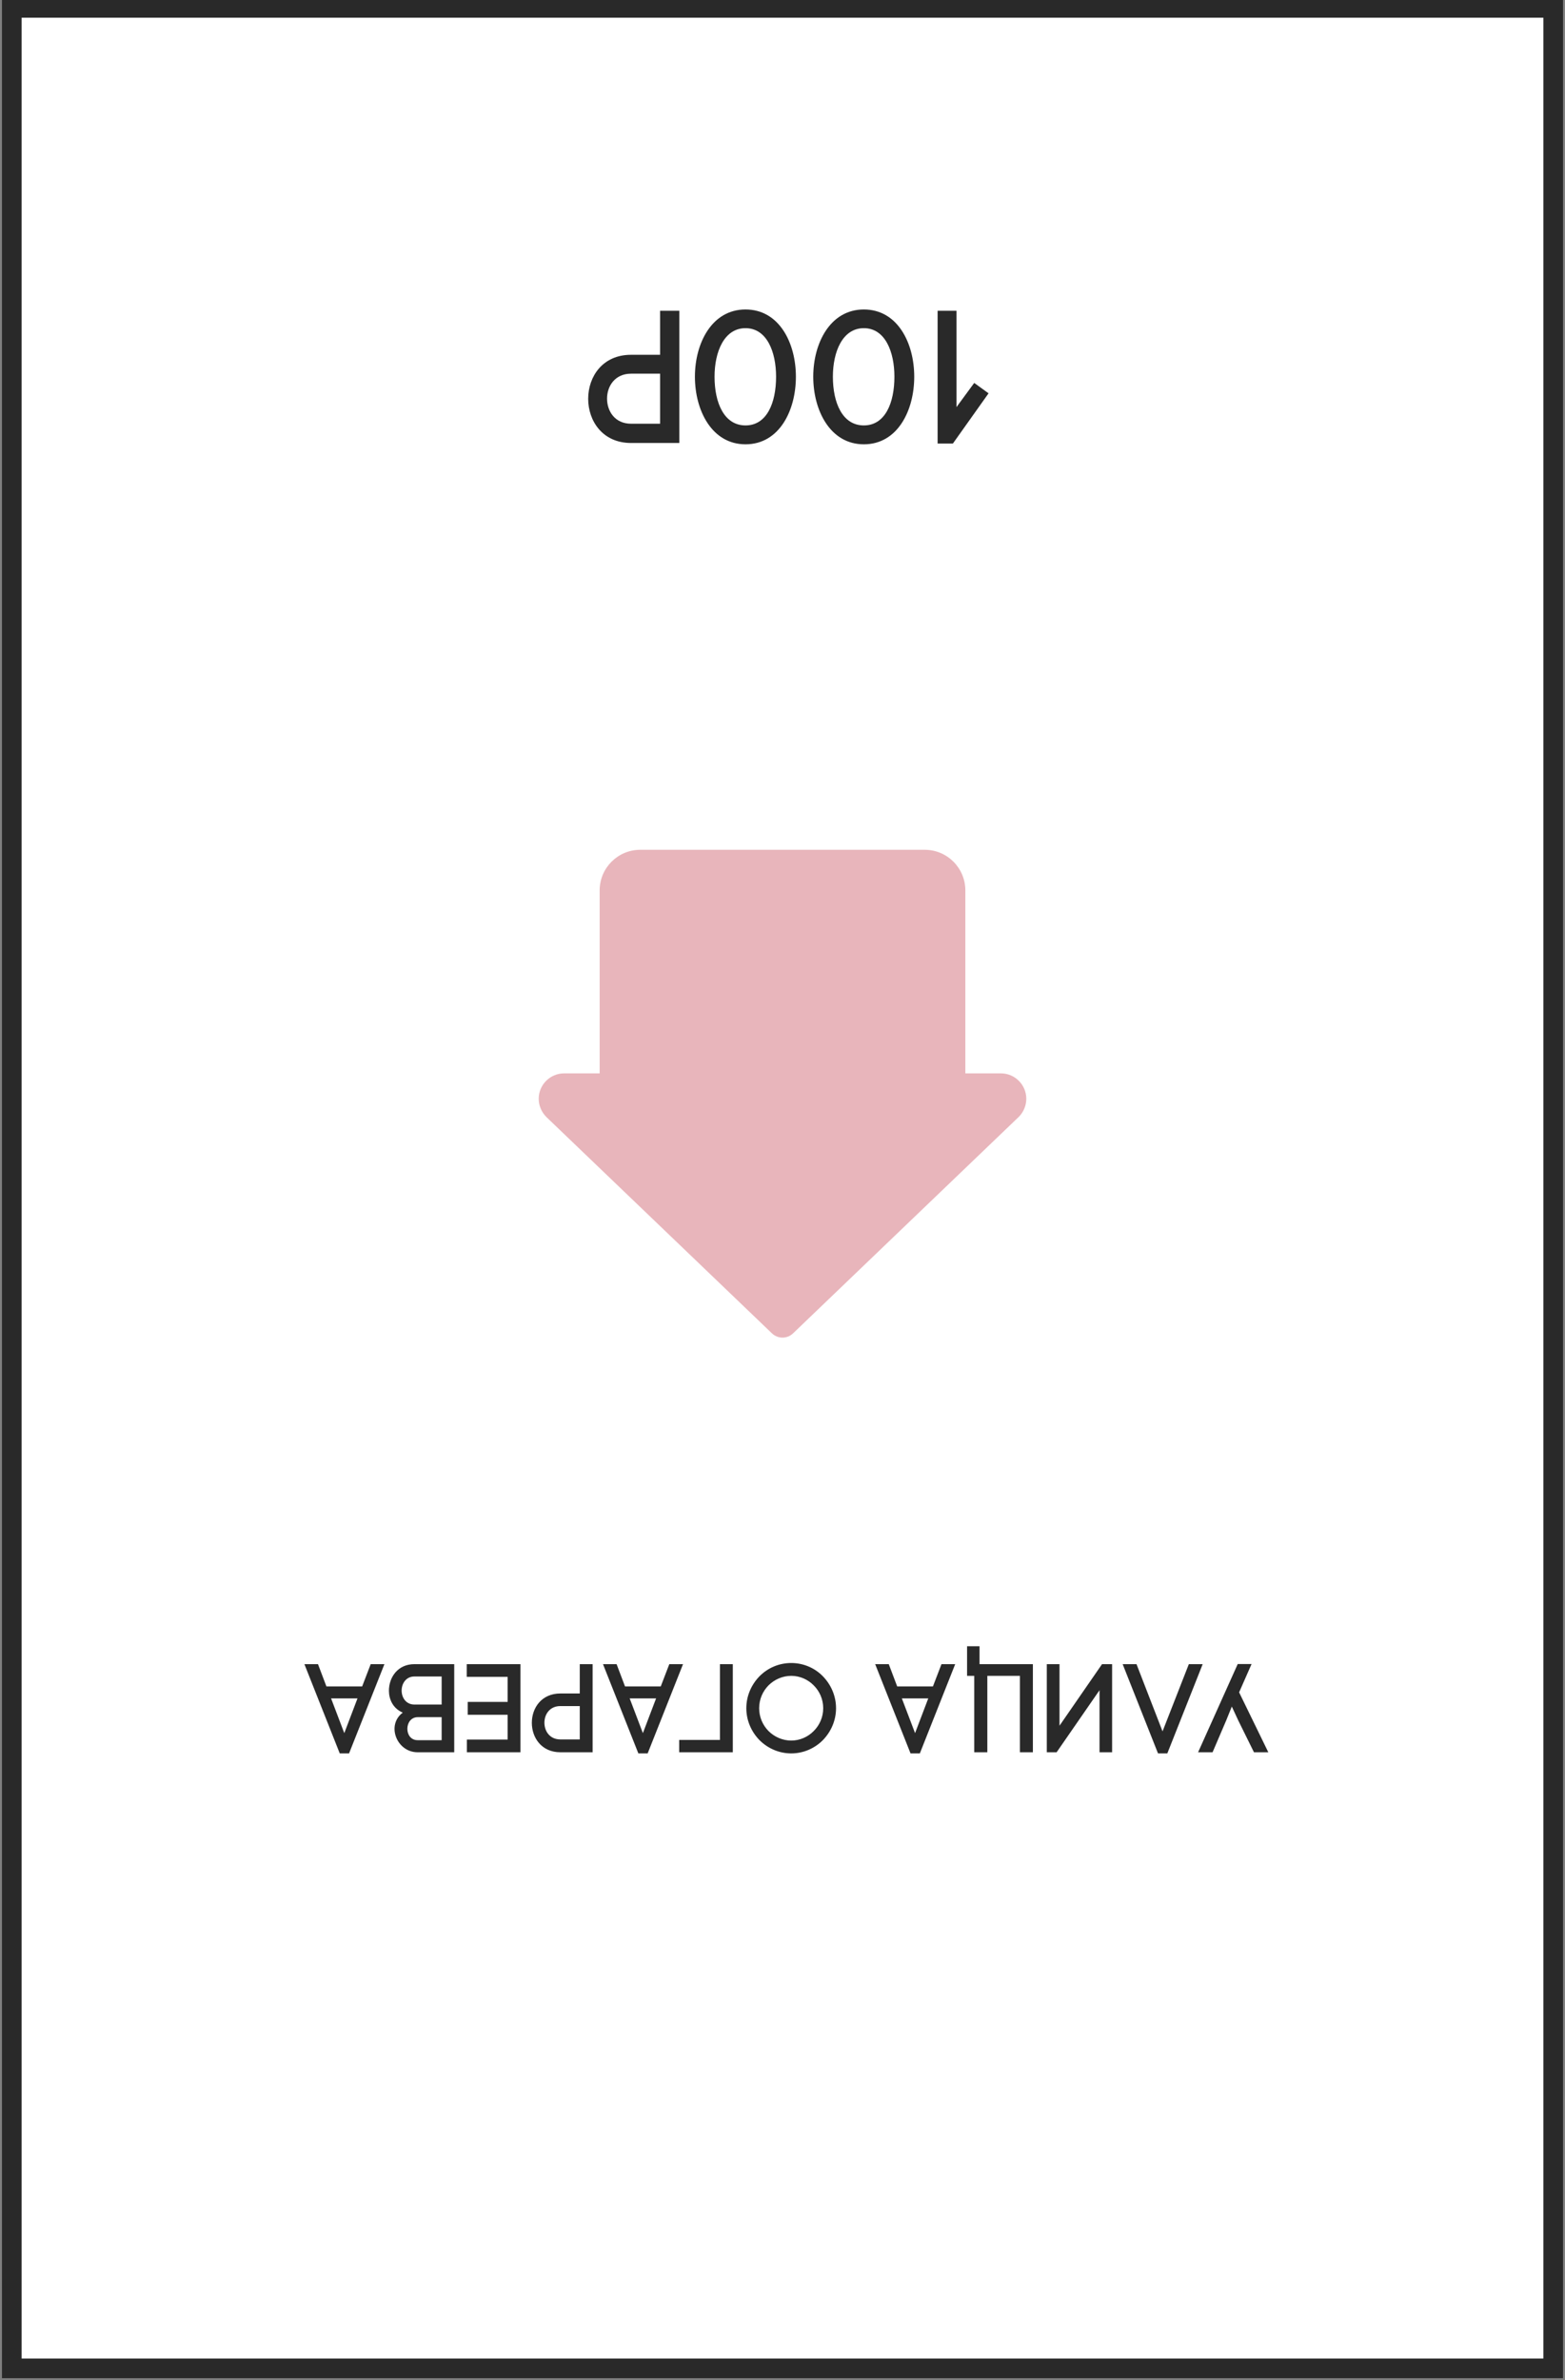 <svg width="398" height="605" viewBox="0 0 398 605" fill="none" xmlns="http://www.w3.org/2000/svg">
<rect x="0" y="0" width="398" height="605" fill="#808080" stroke="none"/>
<rect x="395" y="602" width="392" height="600" transform="rotate(-180 395 602)" fill="white"/>
<path d="M314.772 422.968L304.692 445.4H308.372L311.828 437.336L313.268 433.784L314.932 437.368L318.9 445.4H322.548L315.124 430.168L318.292 422.968H314.772ZM295.65 440.088L289.026 423H285.506L294.498 445.688H296.866L305.858 423H302.338L295.65 440.088ZM266.216 423V445.4H268.712L279.624 429.624V445.4H282.824V423H280.264L269.448 438.648V423H266.216ZM247.763 425.976V445.4H251.091V425.976H259.379V445.4H262.675V423H249.107V418.456H245.939V425.976H247.763ZM232.712 440.536L229.352 431.704H236.072L232.712 440.536ZM226.024 423H222.568L231.56 445.688H233.928L242.92 423H239.432L237.256 428.664H228.168L226.024 423ZM193.064 434.2C193.064 431.896 193.992 429.88 195.432 428.408C196.936 426.904 199.016 425.976 201.224 425.976C203.432 425.976 205.48 426.904 206.952 428.408C208.424 429.88 209.352 431.928 209.352 434.2C209.352 436.472 208.424 438.52 206.952 439.992C205.48 441.496 203.432 442.424 201.224 442.424C199.016 442.424 196.936 441.496 195.432 439.992C193.992 438.52 193.064 436.504 193.064 434.2ZM212.616 434.2C212.616 431.032 211.304 428.184 209.288 426.104C207.24 423.992 204.36 422.712 201.224 422.712C198.056 422.712 195.208 423.992 193.128 426.104C191.112 428.184 189.8 431.032 189.8 434.2C189.8 437.368 191.112 440.216 193.128 442.296C195.208 444.376 198.056 445.688 201.224 445.688C204.36 445.688 207.24 444.376 209.288 442.296C211.304 440.216 212.616 437.368 212.616 434.2ZM183.097 442.264H172.729V445.4H186.361V423H183.097V442.264ZM163.494 440.536L160.134 431.704H166.854L163.494 440.536ZM156.806 423H153.35L162.342 445.688H164.71L173.702 423H170.214L168.038 428.664H158.95L156.806 423ZM150.709 445.4V423H147.445V430.456H142.517C137.685 430.456 135.253 434.168 135.253 437.912C135.253 441.656 137.685 445.4 142.517 445.4H150.709ZM147.445 433.656V442.136H142.517C139.797 442.136 138.453 440.024 138.453 437.88C138.453 435.768 139.797 433.656 142.517 433.656H147.445ZM129.097 432.6H118.953V435.864H129.097V442.168H118.729V445.4H132.361V423H118.697V426.232H129.097V432.6ZM112.317 442.328H106.205C102.685 442.328 102.749 436.472 106.269 436.472H112.317V442.328ZM115.517 445.4V423H105.405C101.117 423 98.909 426.392 98.909 429.752C98.909 431.864 99.869 434.232 102.429 435.32C98.173 438.488 100.893 445.4 106.205 445.4H115.517ZM112.317 433.272H105.405C103.229 433.272 102.141 431.48 102.141 429.72C102.141 427.96 103.229 426.136 105.405 426.136H112.317V433.272ZM87.556 440.536L84.196 431.704H90.916L87.556 440.536ZM80.868 423H77.412L86.404 445.688H88.772L97.764 423H94.276L92.1 428.664H83.012L80.868 423Z" fill="#292929"/>
<path d="M238.444 79V112.744H242.332L251.404 99.976L247.756 97.336L243.244 103.48V79H238.444ZM219.685 108.136C214.261 108.136 211.813 102.424 211.813 95.752C211.813 89.416 214.261 83.416 219.685 83.416C225.109 83.416 227.461 89.416 227.461 95.752C227.461 102.424 225.109 108.136 219.685 108.136ZM219.685 78.664C211.141 78.664 206.821 87.208 206.821 95.752C206.821 104.344 211.141 112.936 219.685 112.936C228.277 112.936 232.501 104.344 232.501 95.752C232.501 87.208 228.277 78.664 219.685 78.664ZM189.591 108.136C184.167 108.136 181.719 102.424 181.719 95.752C181.719 89.416 184.167 83.416 189.591 83.416C195.015 83.416 197.367 89.416 197.367 95.752C197.367 102.424 195.015 108.136 189.591 108.136ZM189.591 78.664C181.047 78.664 176.727 87.208 176.727 95.752C176.727 104.344 181.047 112.936 189.591 112.936C198.183 112.936 202.407 104.344 202.407 95.752C202.407 87.208 198.183 78.664 189.591 78.664ZM172.766 112.6V79H167.87V90.184H160.478C153.23 90.184 149.582 95.752 149.582 101.368C149.582 106.984 153.23 112.6 160.478 112.6L172.766 112.6ZM167.87 94.984V107.704H160.478C156.398 107.704 154.382 104.536 154.382 101.32C154.382 98.152 156.398 94.984 160.478 94.984H167.87Z" fill="#292929"/>
<g clip-path="url(#clip0_8_48251)">
<path d="M138.969 283.95L196.319 338.923C197.816 340.36 200.184 340.36 201.681 338.923L259.088 283.893C260.303 282.679 261 281.005 261 279.295C261 275.735 258.101 272.836 254.541 272.836H245.5V226.336C245.5 220.628 240.876 216.003 235.166 216.003L162.834 216.003C157.124 216.003 152.5 220.628 152.5 226.336L152.5 272.836H143.459C139.899 272.836 137 275.735 137 279.295C137 281.005 137.697 282.679 138.969 283.95Z" fill="#E8B5BB"/>
</g>
<rect x="395" y="602" width="392" height="600" transform="rotate(-180 395 602)" stroke="#292929" stroke-width="5"/>
<defs>
<clipPath id="clip0_8_48251">
<rect width="124" height="124" fill="white" transform="matrix(-1 0 0 -1 261 340)"/>
</clipPath>
</defs>
</svg>
